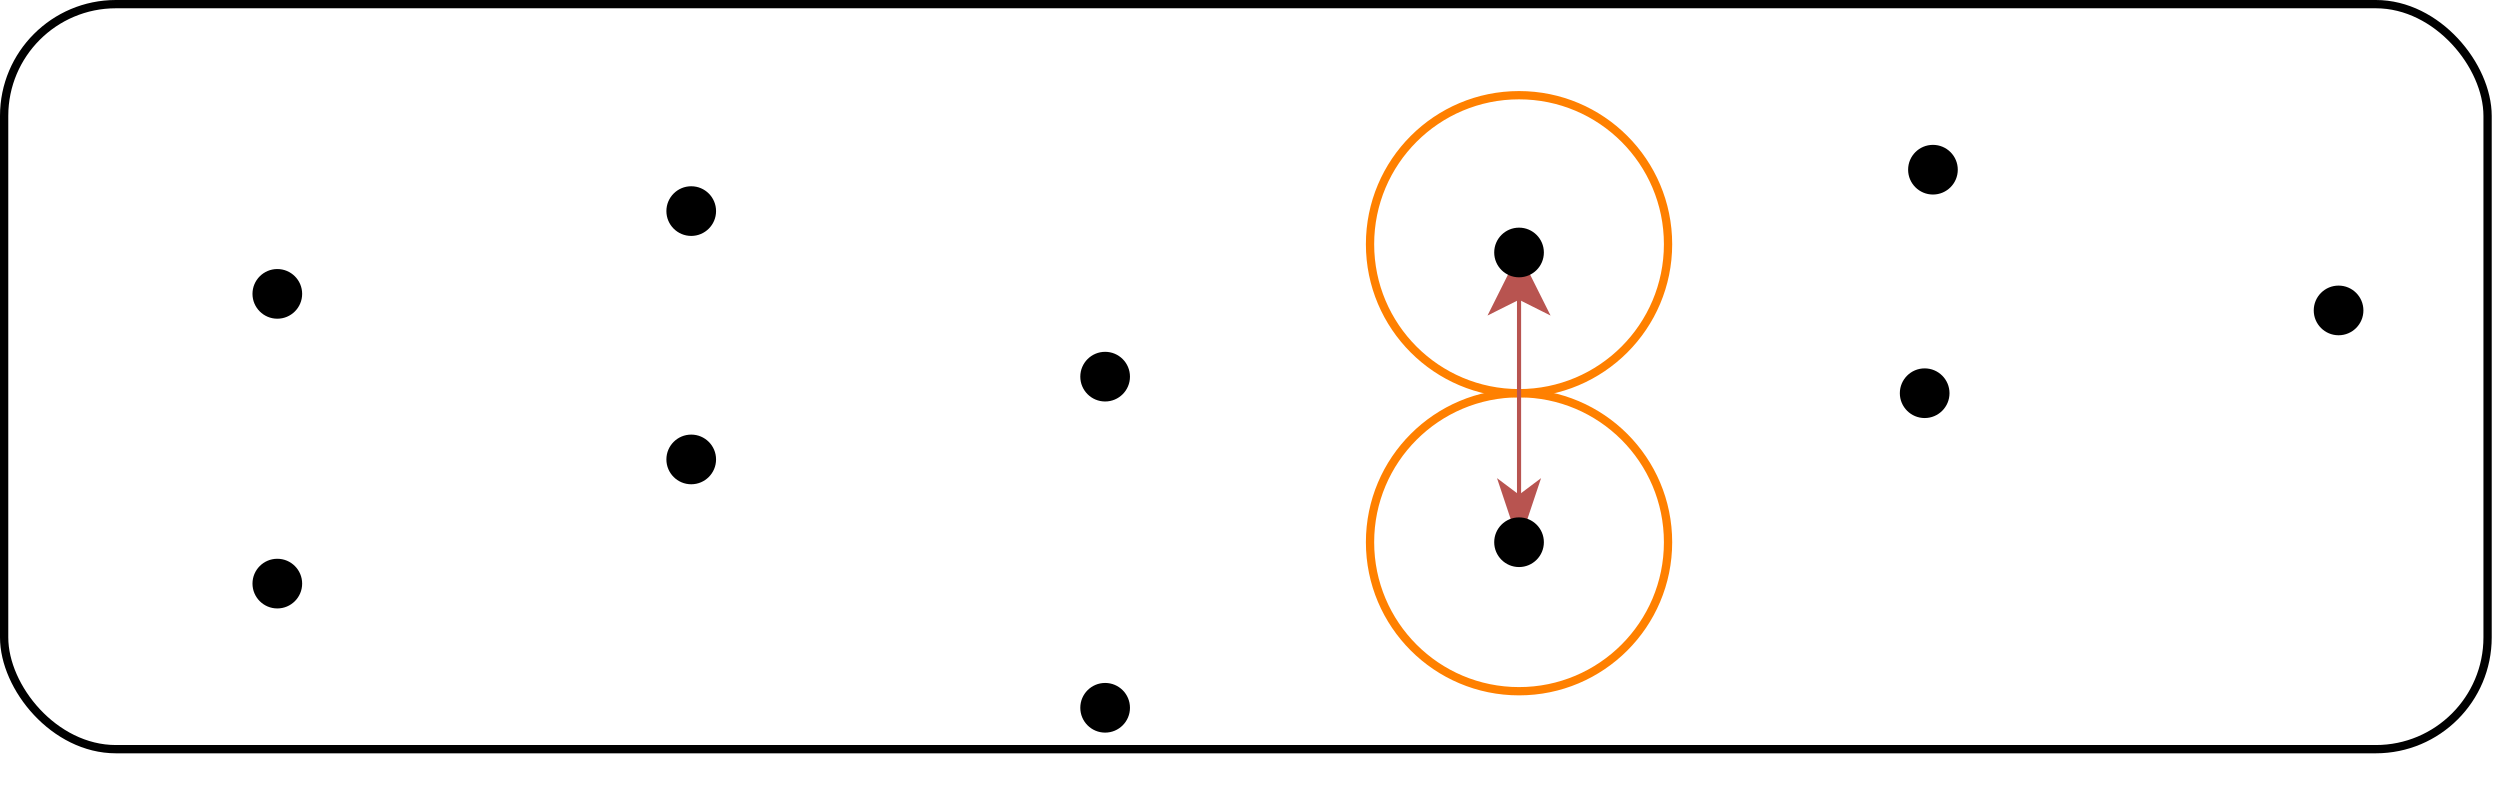 <svg xmlns="http://www.w3.org/2000/svg" style="background: transparent; background-color: transparent;" xmlns:xlink="http://www.w3.org/1999/xlink" version="1.1" width="302px" height="96px" viewBox="-0.5 -0.5 302 96" content="&lt;mxfile&gt;&lt;diagram id=&quot;cuOlTyOSWdM4XNwymAGY&quot; name=&quot;ページ1&quot;&gt;7VlNj5swEP01XCtjwtexySbtpdJKWalnLzjBWgcj43z113cMJgQIu1S74dBwieznsT3z3mhsHMtZ7E4/JMmSXyKm3MIoPlnOk4Ux9hD8auBsAGyArWRxCdk1sGZ/qAErsz2Lad4wVEJwxbImGIk0pZFqYERKcWyabQRv7pqRLe0A64jwLvqbxSop0QD7Nf6Tsm1S7Wx7YTmyI5WxiSRPSCyOV5CztJyFFEKVrd1pQbnmruKlnLfqGb04Jmmqhkyo/DgQvjfBGcfUuYoWZgCx0JkfE6boOiORHjmCtIAlasehZ0NzwzhfCC4k9FOR6hm5kuKNVqCFndUqQAjBiNmXSkVPvc7bF0oglajYUSXPYGImOJWzJo3s0PSPtSiOV0LJlR4VRkwabC8r10xBw5DVQ9zHvEmxT2MaG3L+nbseOm6Q1suQ7fpNhmZulyGEuhSF6PMU2f7/lFuuN1puzT7mDepGVhBFzplgOqR5/kZVpD3TDORlzfSgWYxTuTxA5Llhs8AKD9255T7d5ldSWIW8FlvqNaVQRF31MyoZxEb1lIjqPZ5rZJ6nJHsRz6VzxaZfkc8Baqrio44q+EY64y9IZ3dSpUcVKCFNVbzxVPEmVYaqEo6nih12K30MVyjTNaRdlfdcEam+66uZJoiTPGfRS8LSamjFeG2qy35170Lf3FtHwWvgzlzU0grwTRDRKLoQrJ16/4CAGMReRsbKhAUebWllhW+rICknih2ay3+G0wGn6aNmevtUCMbL9GBSZaAqF7pHUCWcVOm717ZOBYxGPBUGfGw+qix+2Cph3U/Zu8liT7L0yDLDLVn8EWUZ8MTwoLK0i5jtdZ817iaLM8nSJ0v7HuaOKMv0eT700QSju8kC3frtuhi7+gPAWf4F&lt;/diagram&gt;&lt;/mxfile&gt;"><defs/><g><g><ellipse cx="183" cy="65" rx="18" ry="18" fill="none" stroke="#ff8000" pointer-events="all" style="stroke: light-dark(rgb(255, 128, 0), rgb(206, 97, 0));"/></g><g><rect x="0" y="0" width="300" height="90" rx="13.5" ry="13.5" fill="none" stroke="#000000" pointer-events="all" style="stroke: light-dark(rgb(0, 0, 0), rgb(255, 255, 255));"/></g><g><ellipse cx="183" cy="29" rx="18" ry="18" fill="none" stroke="#ff8000" pointer-events="all" style="stroke: light-dark(rgb(255, 128, 0), rgb(206, 97, 0));"/></g><g><ellipse cx="33" cy="35" rx="3" ry="3" fill="#000000" stroke="none" pointer-events="all" style="fill: light-dark(rgb(0, 0, 0), rgb(255, 255, 255));"/><rect x="23" y="25" width="20" height="20" fill="none" stroke="none" pointer-events="all"/></g><g><ellipse cx="83" cy="25" rx="3" ry="3" fill="#000000" stroke="none" pointer-events="all" style="fill: light-dark(rgb(0, 0, 0), rgb(255, 255, 255));"/><rect x="73" y="15" width="20" height="20" fill="none" stroke="none" pointer-events="all"/></g><g><ellipse cx="83" cy="55" rx="3" ry="3" fill="#000000" stroke="none" pointer-events="all" style="fill: light-dark(rgb(0, 0, 0), rgb(255, 255, 255));"/><rect x="73" y="45" width="20" height="20" fill="none" stroke="none" pointer-events="all"/></g><g><path d="M 183 59.57 L 183 35.43" fill="none" stroke="#b85450" stroke-width="0.5" stroke-miterlimit="10" pointer-events="stroke" style="stroke: light-dark(rgb(184, 84, 80), rgb(215, 129, 126));"/><path d="M 183 64.44 L 180.83 57.94 L 183 59.57 L 185.17 57.94 Z" fill="#b85450" stroke="#b85450" stroke-width="0.5" stroke-miterlimit="10" pointer-events="all" style="fill: light-dark(rgb(184, 84, 80), rgb(215, 129, 126)); stroke: light-dark(rgb(184, 84, 80), rgb(215, 129, 126));"/><path d="M 183 30.56 L 186.25 37.06 L 183 35.43 L 179.75 37.06 Z" fill="#b85450" stroke="#b85450" stroke-width="0.5" stroke-miterlimit="10" pointer-events="all" style="fill: light-dark(rgb(184, 84, 80), rgb(215, 129, 126)); stroke: light-dark(rgb(184, 84, 80), rgb(215, 129, 126));"/></g><g><ellipse cx="133" cy="45" rx="3" ry="3" fill="#000000" stroke="none" pointer-events="all" style="fill: light-dark(rgb(0, 0, 0), rgb(255, 255, 255));"/><rect x="123" y="35" width="20" height="20" fill="none" stroke="none" pointer-events="all"/></g><g><ellipse cx="133" cy="85" rx="3" ry="3" fill="#000000" stroke="none" pointer-events="all" style="fill: light-dark(rgb(0, 0, 0), rgb(255, 255, 255));"/><rect x="123" y="75" width="20" height="20" fill="none" stroke="none" pointer-events="all"/></g><g><ellipse cx="183" cy="65" rx="3" ry="3" fill="#000000" stroke="none" pointer-events="all" style="fill: light-dark(rgb(0, 0, 0), rgb(255, 255, 255));"/><rect x="173" y="55" width="20" height="20" fill="none" stroke="none" pointer-events="all"/></g><g><ellipse cx="232" cy="47" rx="3" ry="3" fill="#000000" stroke="none" pointer-events="all" style="fill: light-dark(rgb(0, 0, 0), rgb(255, 255, 255));"/><rect x="222" y="37" width="20" height="20" fill="none" stroke="none" pointer-events="all"/></g><g><ellipse cx="282" cy="37" rx="3" ry="3" fill="#000000" stroke="none" pointer-events="all" style="fill: light-dark(rgb(0, 0, 0), rgb(255, 255, 255));"/><rect x="272" y="27" width="20" height="20" fill="none" stroke="none" pointer-events="all"/></g><g><ellipse cx="183" cy="30" rx="3" ry="3" fill="#000000" stroke="none" pointer-events="all" style="fill: light-dark(rgb(0, 0, 0), rgb(255, 255, 255));"/><rect x="173" y="20" width="20" height="20" fill="none" stroke="none" pointer-events="all"/></g><g><ellipse cx="233" cy="20" rx="3" ry="3" fill="#000000" stroke="none" pointer-events="all" style="fill: light-dark(rgb(0, 0, 0), rgb(255, 255, 255));"/><rect x="223" y="10" width="20" height="20" fill="none" stroke="none" pointer-events="all"/></g><g><ellipse cx="33" cy="70" rx="3" ry="3" fill="#000000" stroke="none" pointer-events="all" style="fill: light-dark(rgb(0, 0, 0), rgb(255, 255, 255));"/><rect x="23" y="60" width="20" height="20" fill="none" stroke="none" pointer-events="all"/></g></g></svg>